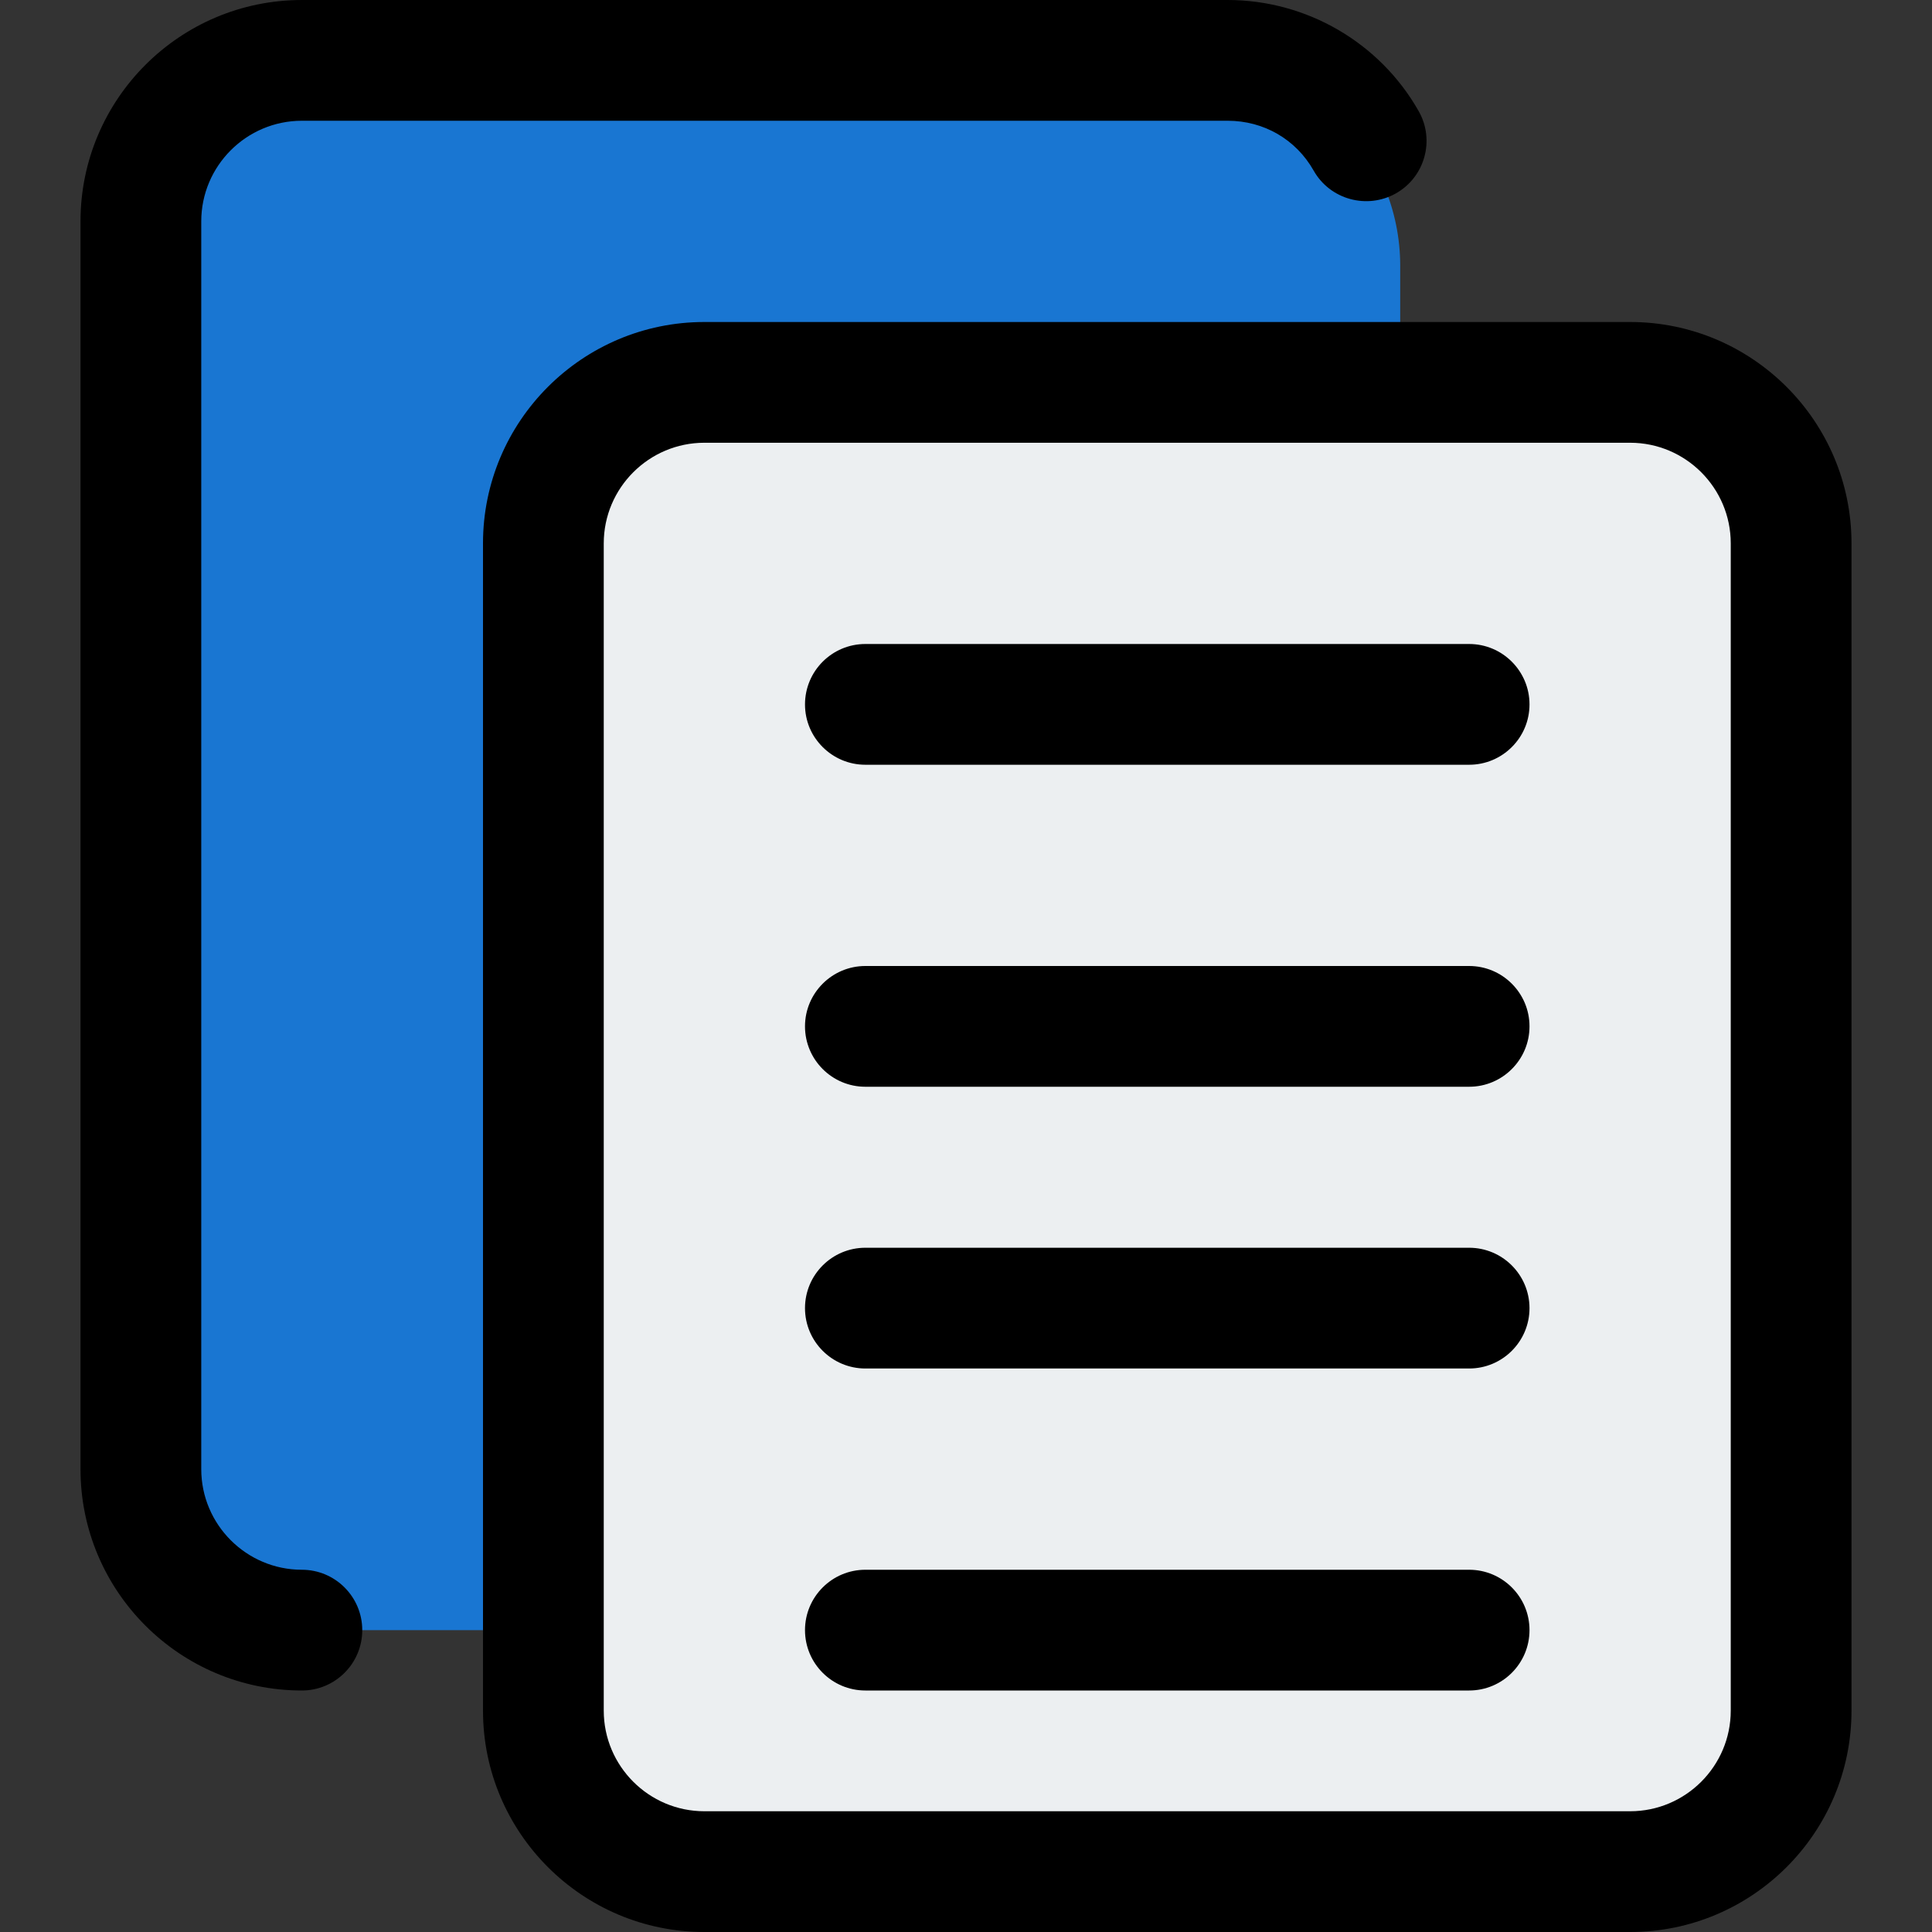 <svg id="_x31__x2C_5" enable-background="new 0 0 24 24" height="512" viewBox="0 0 24 24" width="512" xmlns="http://www.w3.org/2000/svg"><rect x="0" y="0" width="24" height="24" fill="#333333" stroke="none"/><path d="m14.839 20.25h-10.678c-1.408 0-2.554-1.145-2.554-2.554v-14.392c0-1.408 1.145-2.554 2.554-2.554h10.679c1.408 0 2.554 1.145 2.554 2.554v14.393c-.001 1.408-1.146 2.553-2.555 2.553z" fill="#1976d2"/><path d="m19.675 23h-10.35c-1.365 0-2.475-1.11-2.475-2.475v-13.05c0-1.365 1.11-2.475 2.475-2.475h10.35c1.365 0 2.475 1.11 2.475 2.475v13.05c0 1.365-1.11 2.475-2.475 2.475z" fill="#eceff1"/><path d="m18.25 17h-7.5c-.414 0-.75-.336-.75-.75s.336-.75.75-.75h7.5c.414 0 .75.336.75.75s-.336.75-.75.75z"/><path d="m18.25 21h-7.5c-.414 0-.75-.336-.75-.75s.336-.75.75-.75h7.5c.414 0 .75.336.75.75s-.336.75-.75.75z"/><path d="m18.25 13.5h-7.5c-.414 0-.75-.336-.75-.75s.336-.75.75-.75h7.5c.414 0 .75.336.75.75s-.336.75-.75.75z"/><path d="m18.25 9.5h-7.5c-.414 0-.75-.336-.75-.75s.336-.75.75-.75h7.5c.414 0 .75.336.75.75s-.336.75-.75.75z"/><path d="m3.75 21c-1.517 0-2.75-1.233-2.75-2.75v-15.5c0-1.517 1.233-2.75 2.75-2.75h11.5c.98 0 1.89.528 2.373 1.38.205.36.078.818-.282 1.022-.36.203-.819.077-1.022-.282-.22-.389-.62-.62-1.068-.62h-11.501c-.689 0-1.25.561-1.25 1.25v15.5c0 .689.561 1.25 1.25 1.25.414 0 .75.336.75.75s-.336.75-.75.75z"/><path d="m20.25 24h-11.5c-1.517 0-2.75-1.233-2.75-2.75v-14.5c0-1.517 1.233-2.75 2.75-2.75h11.5c1.517 0 2.75 1.233 2.75 2.75v14.5c0 1.517-1.233 2.75-2.75 2.75zm-11.5-18.5c-.689 0-1.25.561-1.25 1.25v14.5c0 .689.561 1.25 1.25 1.25h11.5c.689 0 1.25-.561 1.25-1.25v-14.5c0-.689-.561-1.25-1.25-1.25z"/></svg>